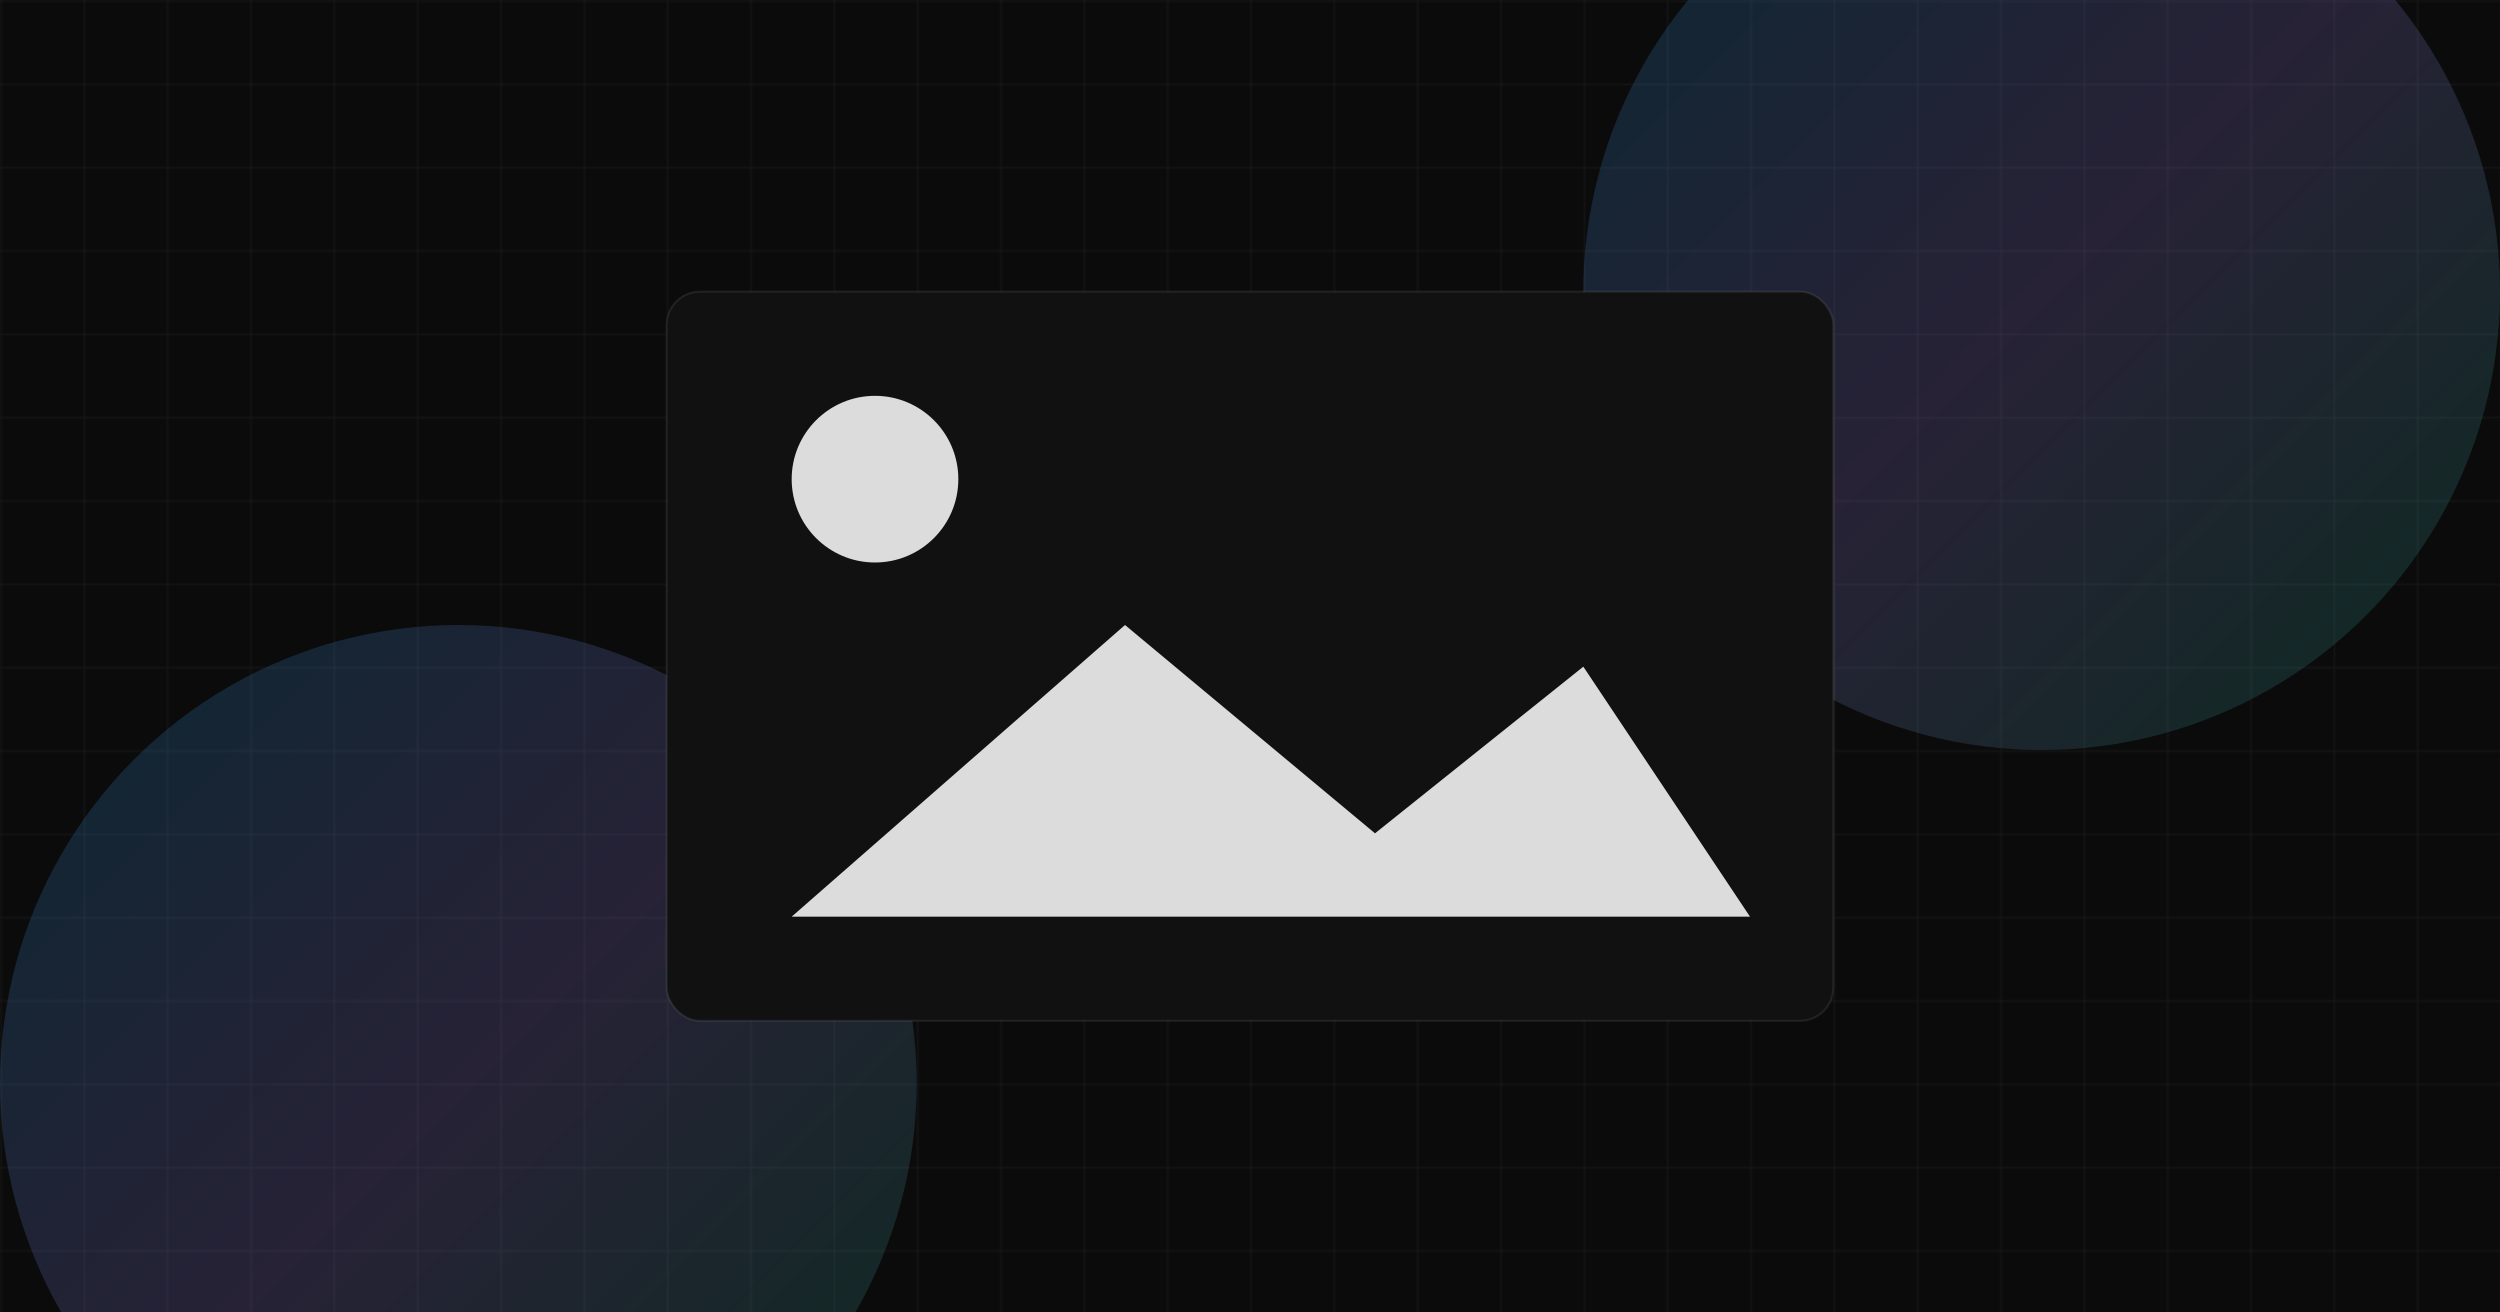 <svg xmlns="http://www.w3.org/2000/svg" width="1200" height="630" viewBox="0 0 1200 630">
  <defs>
    <linearGradient id="g2" x1="0" y1="0" x2="1" y2="1">
      <stop offset="0%" stop-color="#0ea5e9"/>
      <stop offset="50%" stop-color="#a78bfa"/>
      <stop offset="100%" stop-color="#10b981"/>
    </linearGradient>
    <pattern id="grid" width="40" height="40" patternUnits="userSpaceOnUse">
      <path d="M 40 0 L 0 0 0 40" fill="none" stroke="white" stroke-opacity="0.06" stroke-width="1"/>
    </pattern>
  </defs>
  <rect width="1200" height="630" fill="#0b0b0b"/>
  <rect width="1200" height="630" fill="url(#grid)"/>
  <circle cx="980" cy="140" r="220" fill="url(#g2)" opacity="0.18"/>
  <circle cx="220" cy="520" r="220" fill="url(#g2)" opacity="0.18"/>
  <!-- Icône "image" -->
  <rect x="320" y="140" width="560" height="350" rx="16" fill="#111" stroke="white" stroke-opacity="0.08"/>
  <circle cx="420" cy="230" r="40" fill="white" opacity="0.85"/>
  <path d="M380 440 L540 300 L660 400 L760 320 L840 440 Z" fill="white" opacity="0.85"/>
</svg>
